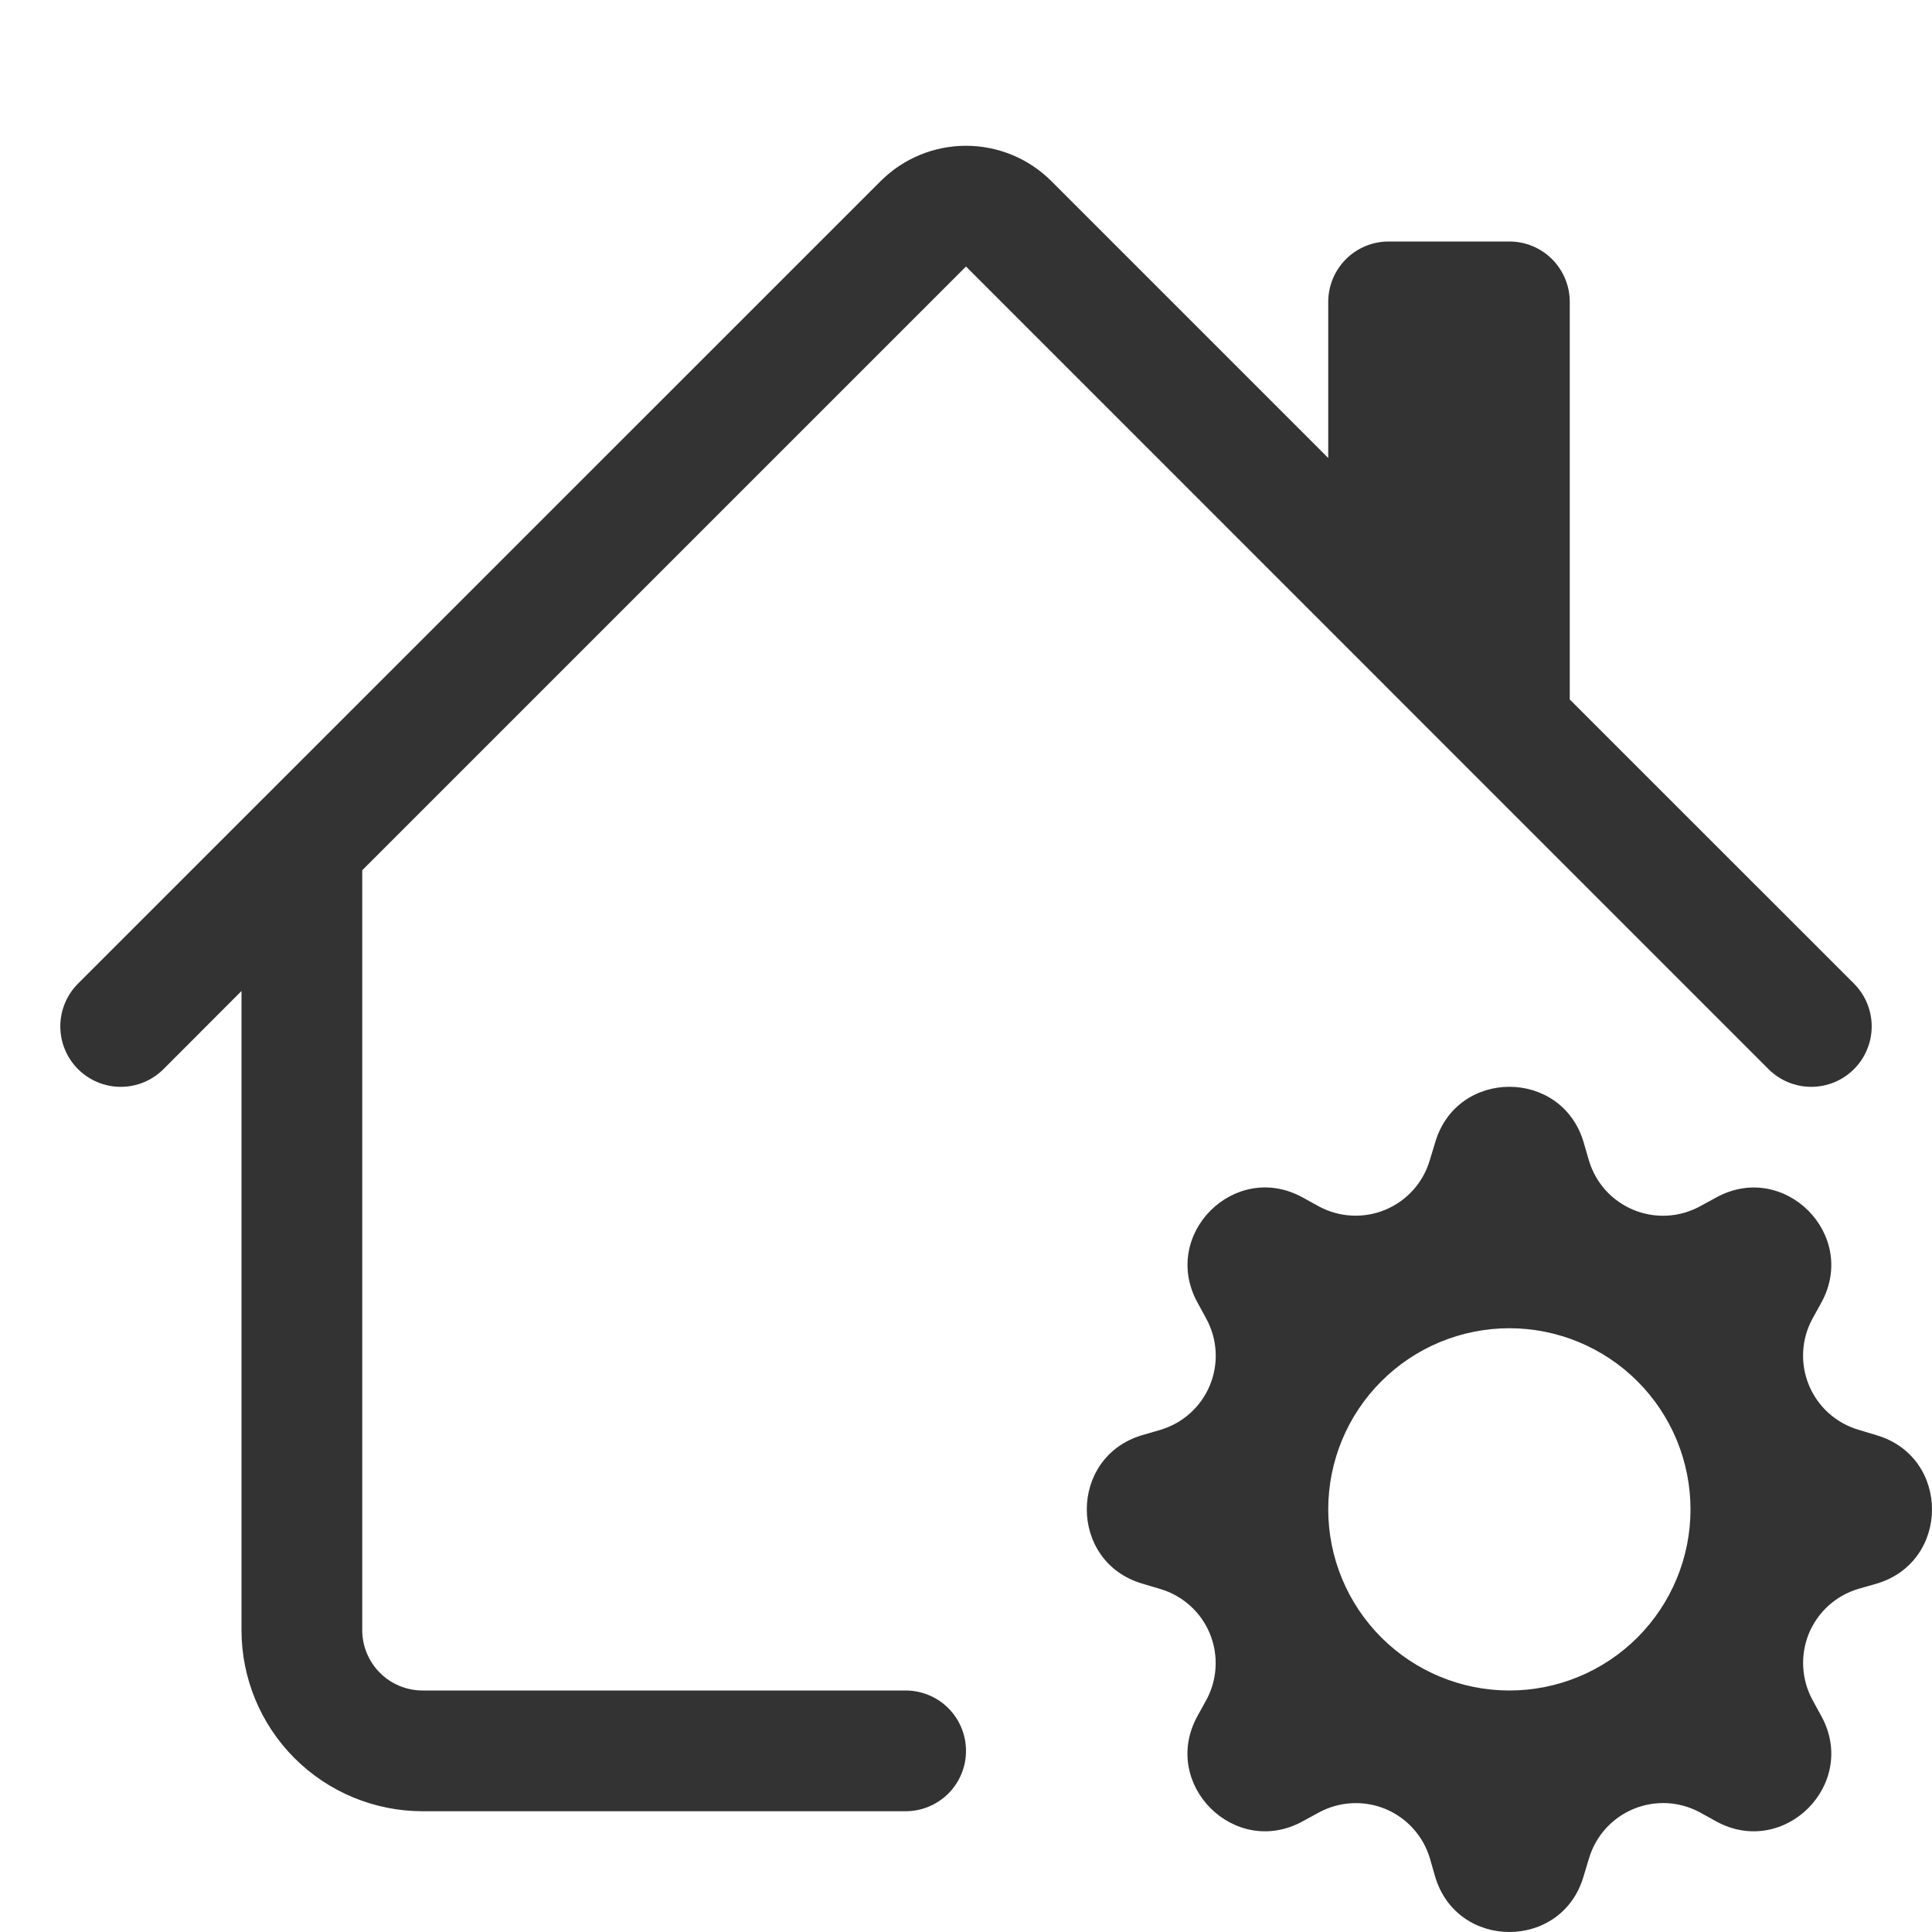 <svg width="55" height="55" viewBox="0 0 55 55" fill="none" xmlns="http://www.w3.org/2000/svg">
<g clip-path="url(#clip0_8_18)">
<path d="M25.07 5.156C25.714 4.512 26.588 4.15 27.5 4.15C28.412 4.15 29.286 4.512 29.93 5.156L37.812 13.038V8.594C37.812 8.138 37.994 7.701 38.316 7.378C38.638 7.056 39.075 6.875 39.531 6.875H42.969C43.425 6.875 43.862 7.056 44.184 7.378C44.506 7.701 44.688 8.138 44.688 8.594V19.913L52.779 28.002C52.939 28.162 53.066 28.351 53.152 28.56C53.239 28.769 53.283 28.993 53.283 29.219C53.283 29.445 53.239 29.669 53.152 29.877C53.066 30.086 52.939 30.276 52.779 30.436C52.62 30.595 52.43 30.722 52.221 30.809C52.012 30.895 51.788 30.94 51.562 30.94C51.337 30.94 51.113 30.895 50.904 30.809C50.695 30.722 50.505 30.595 50.346 30.436L27.5 7.587L10.312 24.774V46.406C10.312 46.862 10.494 47.299 10.816 47.622C11.138 47.944 11.575 48.125 12.031 48.125H25.781C26.237 48.125 26.674 48.306 26.997 48.628C27.319 48.951 27.5 49.388 27.5 49.844C27.5 50.3 27.319 50.737 26.997 51.059C26.674 51.381 26.237 51.562 25.781 51.562H12.031C10.664 51.562 9.352 51.019 8.385 50.052C7.418 49.085 6.875 47.774 6.875 46.406V28.212L4.654 30.436C4.495 30.595 4.305 30.722 4.096 30.809C3.887 30.895 3.663 30.94 3.437 30.94C3.211 30.94 2.988 30.895 2.779 30.809C2.57 30.722 2.38 30.595 2.221 30.436C2.061 30.276 1.934 30.086 1.848 29.877C1.761 29.669 1.717 29.445 1.717 29.219C1.717 28.993 1.761 28.769 1.848 28.56C1.934 28.351 2.061 28.162 2.221 28.002L25.07 5.156Z" fill="#333333"/>
<path d="M40.858 32.519C41.477 30.412 44.461 30.412 45.083 32.519L45.231 33.028C45.323 33.343 45.485 33.634 45.704 33.879C45.924 34.123 46.196 34.316 46.499 34.442C46.803 34.568 47.131 34.624 47.459 34.607C47.788 34.589 48.108 34.498 48.397 34.341L48.864 34.086C50.792 33.034 52.903 35.145 51.855 37.073L51.597 37.541C51.44 37.829 51.349 38.149 51.332 38.477C51.315 38.805 51.372 39.133 51.498 39.436C51.623 39.739 51.816 40.011 52.06 40.23C52.304 40.449 52.595 40.611 52.91 40.703L53.422 40.858C55.526 41.477 55.526 44.461 53.422 45.083L52.907 45.231C52.592 45.324 52.301 45.486 52.057 45.706C51.813 45.926 51.622 46.198 51.496 46.501C51.371 46.805 51.316 47.133 51.334 47.461C51.352 47.789 51.443 48.108 51.6 48.397L51.855 48.864C52.903 50.792 50.792 52.903 48.864 51.855L48.397 51.597C48.108 51.44 47.788 51.349 47.46 51.332C47.132 51.315 46.805 51.372 46.501 51.498C46.198 51.623 45.927 51.816 45.708 52.06C45.488 52.304 45.327 52.595 45.234 52.91L45.079 53.422C44.461 55.526 41.477 55.526 40.855 53.422L40.707 52.907C40.614 52.592 40.451 52.301 40.231 52.057C40.012 51.813 39.74 51.622 39.436 51.496C39.133 51.371 38.805 51.316 38.477 51.334C38.149 51.352 37.829 51.443 37.541 51.6L37.073 51.855C35.145 52.903 33.034 50.792 34.083 48.864L34.341 48.397C34.498 48.108 34.588 47.788 34.605 47.46C34.622 47.132 34.566 46.805 34.44 46.501C34.314 46.198 34.122 45.927 33.877 45.708C33.633 45.488 33.343 45.327 33.028 45.234L32.519 45.083C30.412 44.461 30.412 41.477 32.519 40.855L33.028 40.707C33.343 40.614 33.634 40.453 33.879 40.233C34.123 40.014 34.316 39.742 34.442 39.438C34.568 39.135 34.624 38.806 34.607 38.478C34.589 38.15 34.498 37.83 34.341 37.541L34.086 37.073C33.034 35.145 35.145 33.034 37.073 34.083L37.541 34.341C37.829 34.498 38.149 34.588 38.477 34.605C38.805 34.622 39.133 34.566 39.436 34.44C39.739 34.314 40.011 34.122 40.23 33.877C40.449 33.633 40.611 33.343 40.703 33.028L40.858 32.519ZM48.125 42.969C48.125 42.292 47.992 41.621 47.733 40.995C47.473 40.37 47.094 39.801 46.615 39.323C46.136 38.844 45.568 38.464 44.942 38.205C44.316 37.946 43.646 37.812 42.969 37.812C42.292 37.812 41.621 37.946 40.995 38.205C40.37 38.464 39.801 38.844 39.323 39.323C38.844 39.801 38.464 40.37 38.205 40.995C37.946 41.621 37.812 42.292 37.812 42.969C37.812 44.336 38.356 45.648 39.323 46.615C40.29 47.582 41.601 48.125 42.969 48.125C44.336 48.125 45.648 47.582 46.615 46.615C47.582 45.648 48.125 44.336 48.125 42.969Z" fill="#333333"/>
</g>
<defs>
<clipPath id="clip0_8_18">
<rect width="55" height="55" fill="white"/>
</clipPath>
</defs>
</svg>
